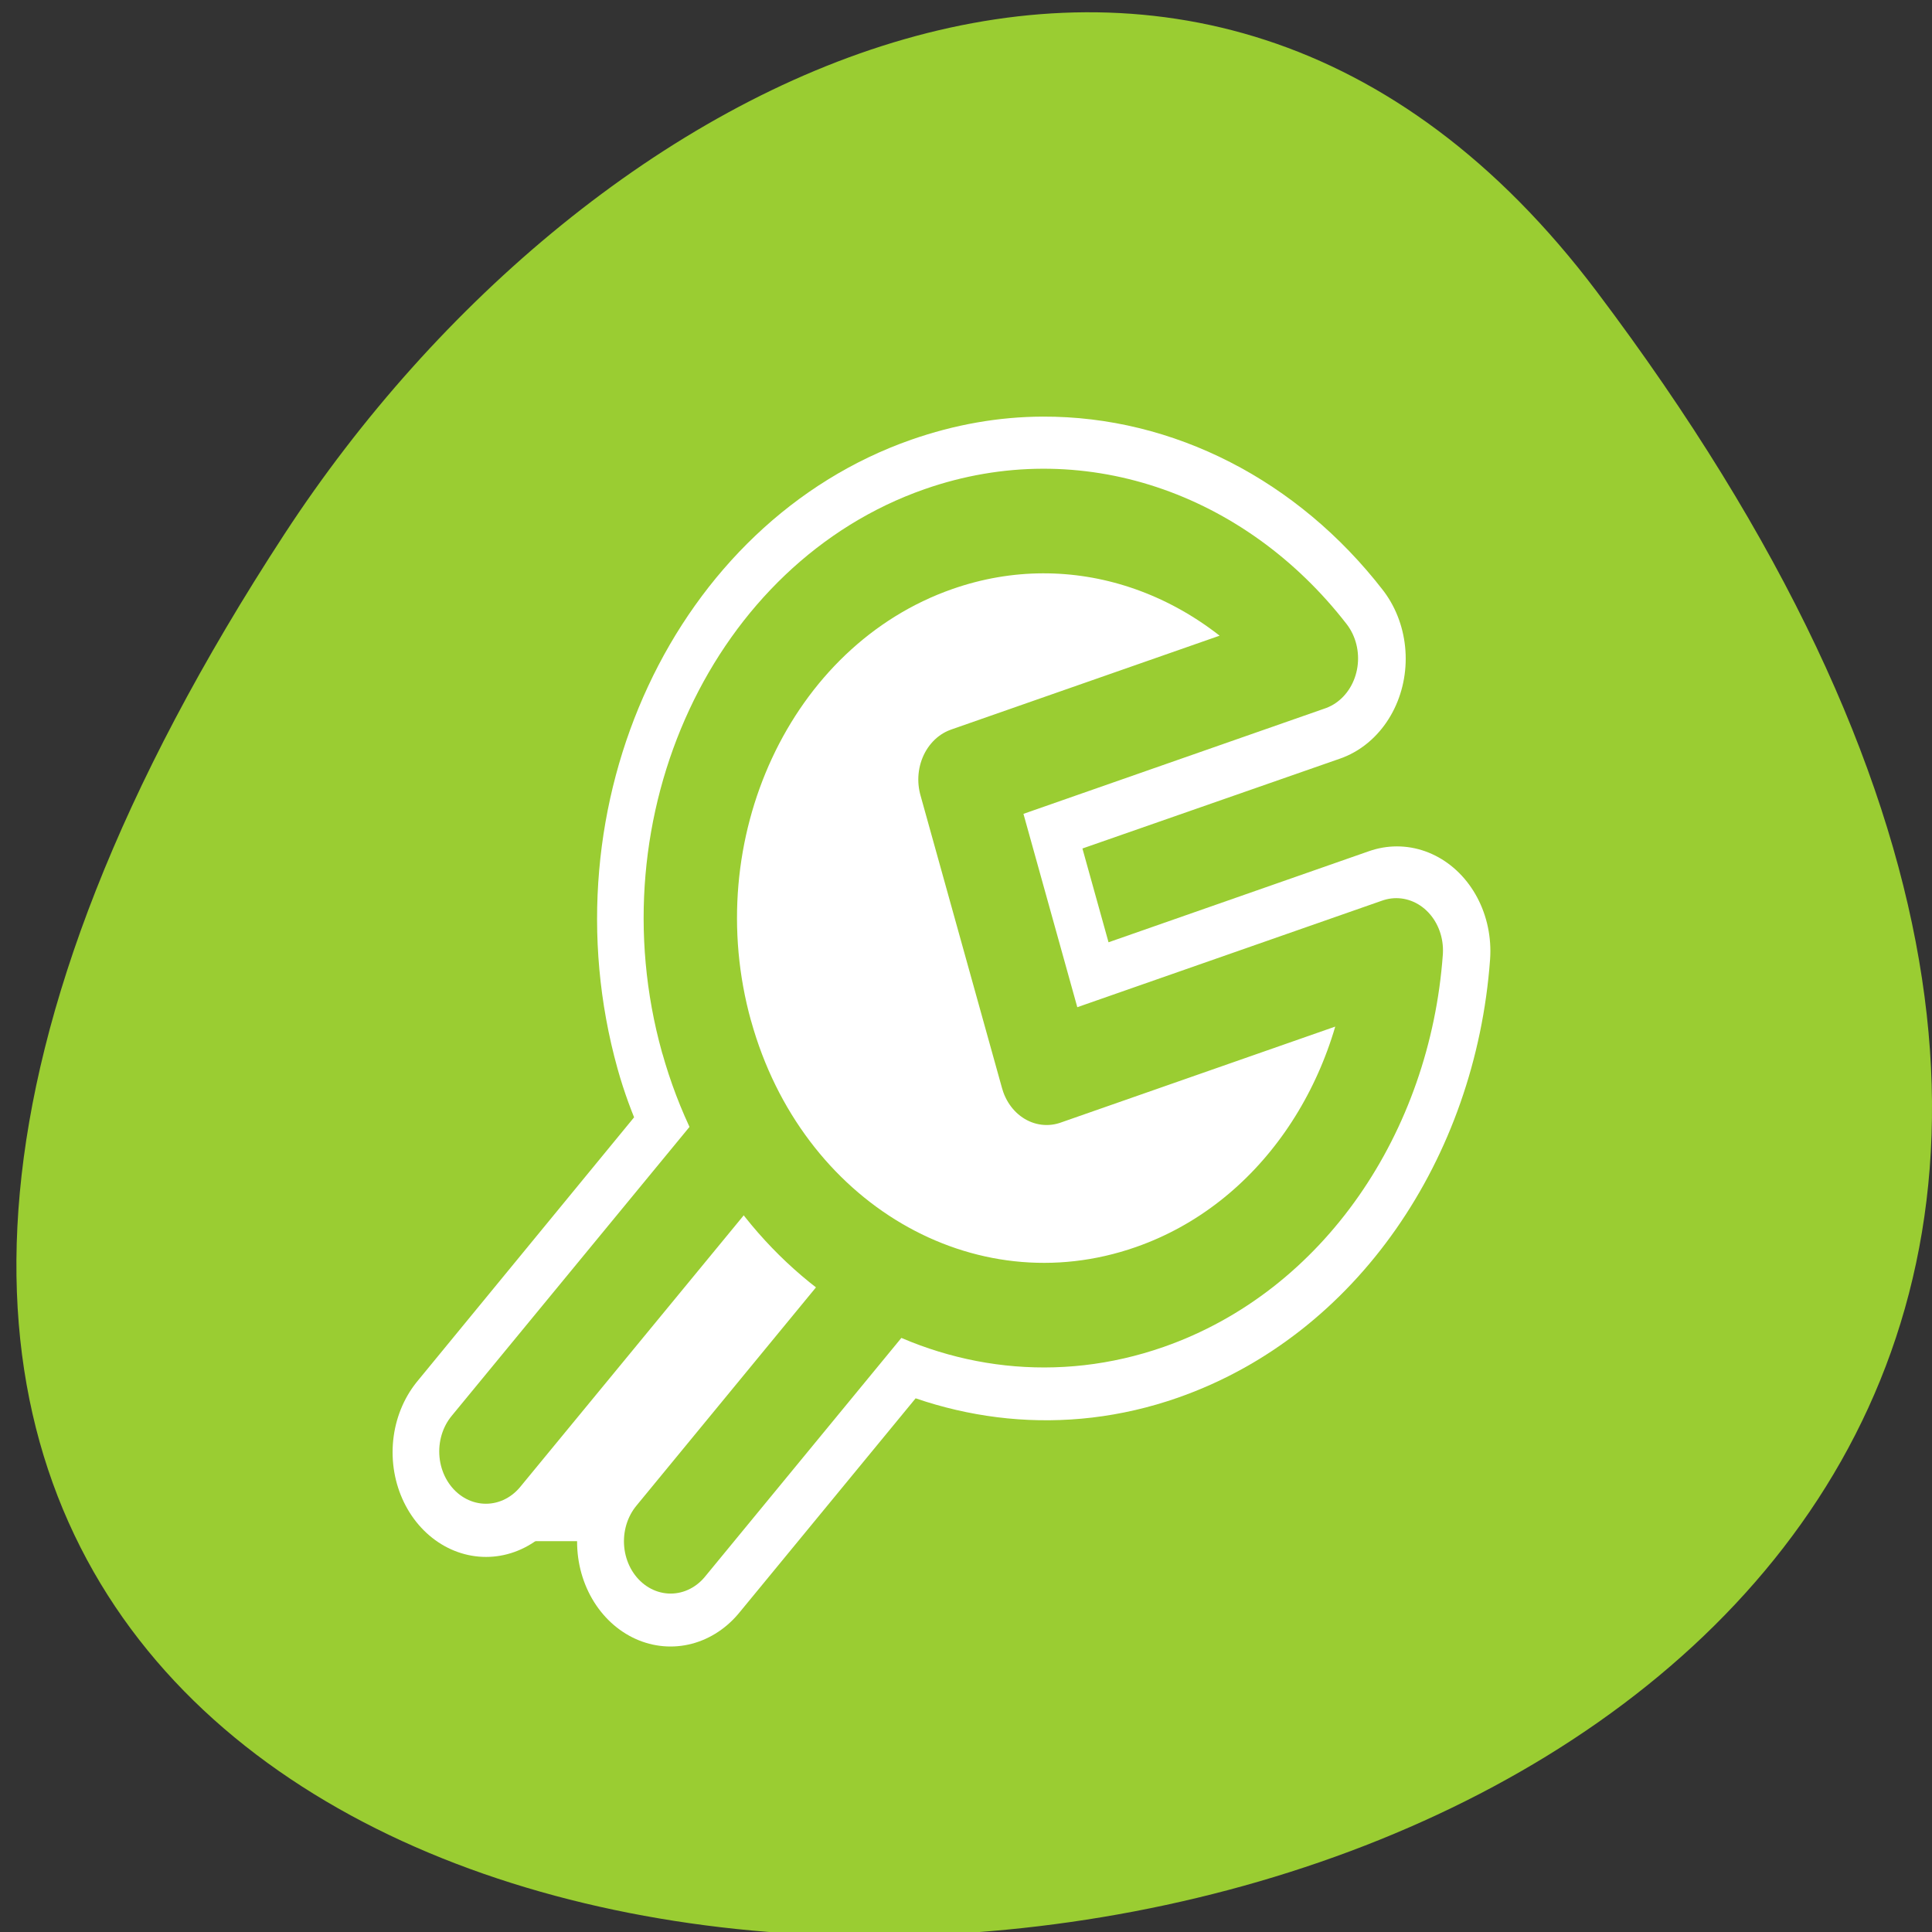 <svg xmlns="http://www.w3.org/2000/svg" viewBox="0 0 256 256"><rect x="0" y="0" width="256" height="256" fill="#333333" stroke="none"/><defs><clipPath><path d="m -24 13 c 0 1.105 -0.672 2 -1.5 2 -0.828 0 -1.5 -0.895 -1.5 -2 0 -1.105 0.672 -2 1.5 -2 0.828 0 1.5 0.895 1.5 2 z" transform="matrix(15.333 0 0 11.5 415 -125.5)"/></clipPath></defs><path transform="translate(-80.27 -882.59)" d="m 291.82 921.19 c 200.11 265.25 -350.59 302.94 -173.86 32.17 40.29 -61.728 120.86 -102.43 173.86 -32.17 z" style="fill:#9acd32;color:#000"/><g transform="matrix(2.476 0 0 2.774 50.47 53.45)"><path d="m 15.5 54.38 l 11.75 -12.75 c 4.187 2.037 9.104 2.592 13.906 1.094 7.602 -2.372 12.606 -9.08 13.219 -16.563 l -18.719 5.844 l -4.375 -14.03 l 18.563 -5.781 c -3.594 -4.142 -8.87 -6.579 -14.406 -6.562 c -1.845 0.005 -3.707 0.296 -5.563 0.875 -9.999 3.12 -15.558 13.783 -12.438 23.781 0.522 1.671 1.317 3.159 2.219 4.563 l -14.03 15.25" style="fill:none;stroke:#fff;stroke-linecap:round;stroke-linejoin:round;stroke-width:10"/><g transform="matrix(0.886 0 0 0.886 3.961 2.85)"><path d="m 21.09 32.438 l -19.219 20.844 v 4.844 h 11.156 l 16.5 -17.906 l -8.438 -7.781 z" style="fill:#fff;fill-rule:evenodd"/><g style="stroke:#9acd32;stroke-linecap:round;stroke-linejoin:round"><path d="m 13.03 58.13 l 16.5 -17.906 l -8.438 -7.781 l -19.219 20.844" style="fill:none;stroke-width:5.64"/><path d="m 15.342 32.11 c 3.095 9.919 13.62 15.437 23.539 12.342 7.541 -2.353 12.496 -9.01 13.1 -16.433 l -18.575 5.797 l -4.338 -13.903 l 18.402 -5.743 c -4.754 -5.479 -12.443 -7.955 -19.807 -5.657 -9.919 3.095 -15.419 13.678 -12.324 23.597 z" transform="matrix(1.137 0 0 1.137 -2.241 -5.58)" style="fill:#fff;fill-rule:evenodd;stroke-width:4.96"/></g></g></g></svg>
